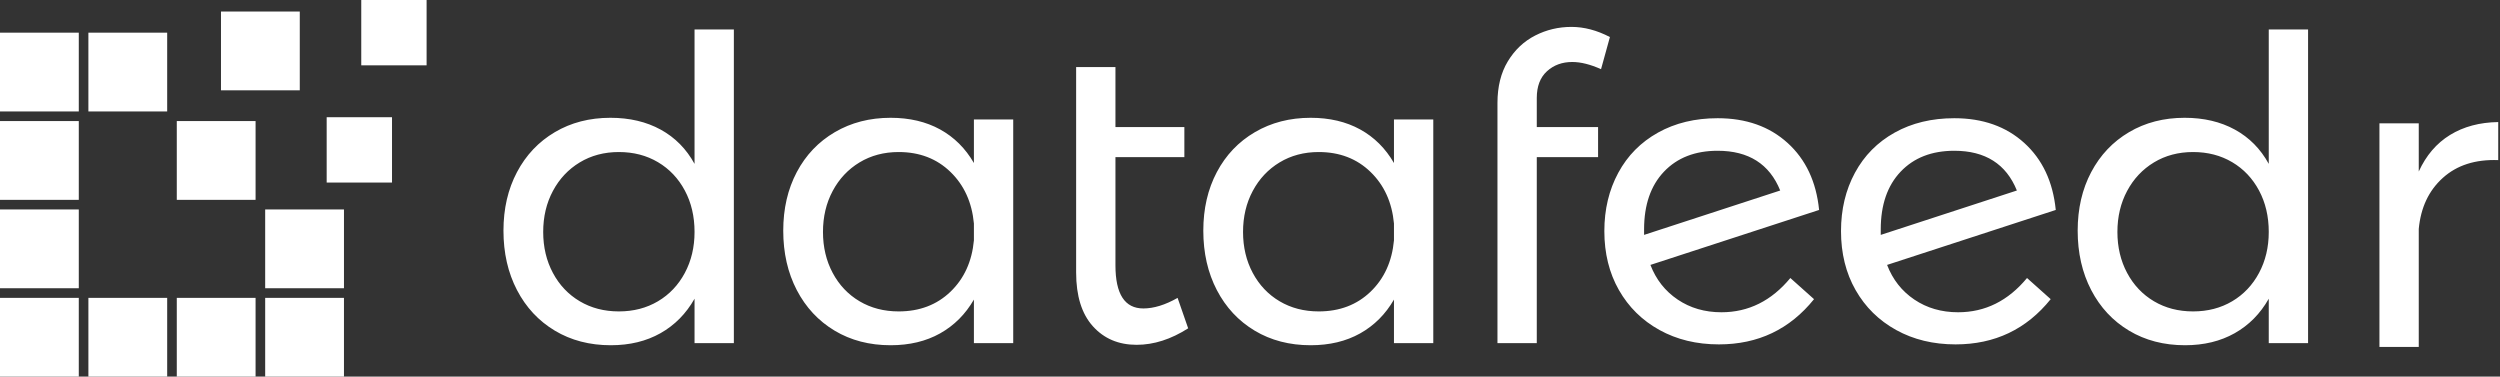 <svg viewBox="0 0 1301 196" version="1.1" xmlns="http://www.w3.org/2000/svg" xmlns:xlink="http://www.w3.org/1999/xlink">
    <rect x="0" y="0" width="1301" height="196" fill="#333333" stroke="none"/>
    <g stroke="none" stroke-width="1" fill="none" fill-rule="evenodd">
        <g fill="#FFFFFF">
            <g>
                <polygon id="Fill-12" points="92 63 133 63 133 104 92 104"></polygon>
                <polygon id="Fill-14" points="0 63 41 63 41 104 0 104"></polygon>
                <polygon id="Fill-15" points="0 109 41 109 41 150 0 150"></polygon>
                <polygon id="Fill-16" points="0 155 41 155 41 196 0 196"></polygon>
                <polygon id="Fill-3" points="115 6 156 6 156 47 115 47"></polygon>
                <polygon id="Fill-5" points="138 155 179 155 179 196 138 196"></polygon>
                <polygon id="Fill-6" points="138 109 179 109 179 150 138 150"></polygon>
                <polygon id="Fill-7" points="92 155 133 155 133 196 92 196"></polygon>
                <polygon id="Fill-8" points="46 155 87 155 87 196 46 196"></polygon>
                <polygon id="Fill-9" points="0 17 41 17 41 58 0 58"></polygon>
                <polygon id="Fill-11" points="46 17 87 17 87 58 46 58"></polygon>
                <polygon id="Fill-1" points="170 61 204 61 204 95 170 95"></polygon>
                <polygon id="Fill-2" points="188 0 222 0 222 34 188 34"></polygon>
            </g>
            <path d="M317.88,179.66 C327.707,179.66 336.323,177.57 343.73,173.39 C351.137,169.21 357.04,163.233 361.44,155.46 L361.44,155.46 L361.44,178.56 L381.9,178.56 L381.9,15.32 L361.44,15.32 L361.44,85.28 C357.187,77.507 351.32,71.567 343.84,67.46 C336.36,63.353 327.633,61.3 317.66,61.3 C306.807,61.3 297.163,63.793 288.73,68.78 C280.297,73.767 273.733,80.697 269.04,89.57 C264.347,98.443 262,108.6 262,120.04 C262,131.627 264.347,141.93 269.04,150.95 C273.733,159.97 280.297,167.01 288.73,172.07 C297.163,177.13 306.88,179.66 317.88,179.66 Z M322.06,162.06 C314.433,162.06 307.65,160.3 301.71,156.78 C295.77,153.26 291.113,148.347 287.74,142.04 C284.367,135.733 282.68,128.62 282.68,120.7 C282.68,112.78 284.367,105.667 287.74,99.36 C291.113,93.053 295.77,88.103 301.71,84.51 C307.65,80.917 314.433,79.12 322.06,79.12 C329.687,79.12 336.47,80.88 342.41,84.4 C348.35,87.92 353.007,92.833 356.38,99.14 C359.753,105.447 361.44,112.633 361.44,120.7 C361.44,128.62 359.753,135.733 356.38,142.04 C353.007,148.347 348.35,153.26 342.41,156.78 C336.47,160.3 329.687,162.06 322.06,162.06 Z M463.48,179.66 C473.307,179.66 481.887,177.607 489.22,173.5 C496.553,169.393 502.42,163.527 506.82,155.9 L506.82,155.9 L506.82,178.56 L527.28,178.56 L527.28,62.18 L506.82,62.18 L506.82,84.84 C502.42,77.213 496.553,71.383 489.22,67.35 C481.887,63.317 473.307,61.3 463.48,61.3 C452.627,61.3 442.947,63.793 434.44,68.78 C425.933,73.767 419.333,80.697 414.64,89.57 C409.947,98.443 407.6,108.6 407.6,120.04 C407.6,131.627 409.947,141.93 414.64,150.95 C419.333,159.97 425.897,167.01 434.33,172.07 C442.763,177.13 452.48,179.66 463.48,179.66 Z M467.66,162.06 C460.033,162.06 453.25,160.3 447.31,156.78 C441.37,153.26 436.713,148.347 433.34,142.04 C429.967,135.733 428.28,128.62 428.28,120.7 C428.28,112.78 429.967,105.667 433.34,99.36 C436.713,93.053 441.37,88.103 447.31,84.51 C453.25,80.917 460.033,79.12 467.66,79.12 C478.513,79.12 487.497,82.567 494.61,89.46 C501.723,96.353 505.793,105.3 506.82,116.3 L506.82,116.3 L506.82,125.1 C505.793,136.1 501.723,145.01 494.61,151.83 C487.497,158.65 478.513,162.06 467.66,162.06 Z M591.48,179.44 C600.427,179.44 609.373,176.58 618.32,170.86 L618.32,170.86 L612.82,155.02 C606.367,158.687 600.427,160.52 595,160.52 C585.32,160.52 580.48,153.04 580.48,138.08 L580.48,138.08 L580.48,81.76 L616.34,81.76 L616.34,66.14 L580.48,66.14 L580.48,34.9 L560.02,34.9 L560.02,141.82 C560.02,153.993 562.917,163.307 568.71,169.76 C574.503,176.213 582.093,179.44 591.48,179.44 Z M682.08,179.66 C691.907,179.66 700.487,177.607 707.82,173.5 C715.153,169.393 721.02,163.527 725.42,155.9 L725.42,155.9 L725.42,178.56 L745.88,178.56 L745.88,62.18 L725.42,62.18 L725.42,84.84 C721.02,77.213 715.153,71.383 707.82,67.35 C700.487,63.317 691.907,61.3 682.08,61.3 C671.227,61.3 661.547,63.793 653.04,68.78 C644.533,73.767 637.933,80.697 633.24,89.57 C628.547,98.443 626.2,108.6 626.2,120.04 C626.2,131.627 628.547,141.93 633.24,150.95 C637.933,159.97 644.497,167.01 652.93,172.07 C661.363,177.13 671.08,179.66 682.08,179.66 Z M686.26,162.06 C678.633,162.06 671.85,160.3 665.91,156.78 C659.97,153.26 655.313,148.347 651.94,142.04 C648.567,135.733 646.88,128.62 646.88,120.7 C646.88,112.78 648.567,105.667 651.94,99.36 C655.313,93.053 659.97,88.103 665.91,84.51 C671.85,80.917 678.633,79.12 686.26,79.12 C697.113,79.12 706.097,82.567 713.21,89.46 C720.323,96.353 724.393,105.3 725.42,116.3 L725.42,116.3 L725.42,125.1 C724.393,136.1 720.323,145.01 713.21,151.83 C706.097,158.65 697.113,162.06 686.26,162.06 Z M799.74,178.56 L799.74,81.76 L831.64,81.76 L831.64,66.14 L799.74,66.14 L799.74,50.96 C799.74,44.947 801.5,40.327 805.02,37.1 C808.54,33.873 812.94,32.26 818.22,32.26 C822.62,32.26 827.607,33.507 833.18,36 L833.18,36 L837.8,19.28 C831.053,15.76 824.38,14 817.78,14 C811.033,14 804.727,15.503 798.86,18.51 C792.993,21.517 788.263,25.99 784.67,31.93 C781.077,37.87 779.28,45.093 779.28,53.6 L779.28,53.6 L779.28,178.56 L799.74,178.56 Z M894.52,179.22 C914.907,179.22 931.407,171.373 944.02,155.68 L944.02,155.68 L931.7,144.68 C921.873,156.56 909.92,162.5 895.84,162.5 C887.187,162.5 879.597,160.3 873.07,155.9 C866.543,151.5 861.813,145.487 858.88,137.86 L858.88,137.86 L946.66,109.26 C945.193,94.593 939.73,82.97 930.27,74.39 C920.81,65.81 908.673,61.52 893.86,61.52 C882.127,61.52 871.787,64.013 862.84,69 C853.893,73.987 847,80.953 842.16,89.9 C837.32,98.847 834.9,108.967 834.9,120.26 C834.9,131.847 837.43,142.077 842.49,150.95 C847.55,159.823 854.59,166.753 863.61,171.74 C872.63,176.727 882.933,179.22 894.52,179.22 Z M855.58,122.24 L855.58,119.38 C855.58,106.62 859.027,96.61 865.92,89.35 C872.813,82.09 882.127,78.46 893.86,78.46 C909.993,78.46 920.847,85.353 926.42,99.14 L926.42,99.14 L855.58,122.24 Z M1017.68,179.22 C1038.067,179.22 1054.567,171.373 1067.18,155.68 L1067.18,155.68 L1054.86,144.68 C1045.033,156.56 1033.08,162.5 1019,162.5 C1010.347,162.5 1002.757,160.3 996.23,155.9 C989.703,151.5 984.973,145.487 982.04,137.86 L982.04,137.86 L1069.82,109.26 C1068.353,94.593 1062.89,82.97 1053.43,74.39 C1043.97,65.81 1031.833,61.52 1017.02,61.52 C1005.287,61.52 994.947,64.013 986,69 C977.053,73.987 970.16,80.953 965.32,89.9 C960.48,98.847 958.06,108.967 958.06,120.26 C958.06,131.847 960.59,142.077 965.65,150.95 C970.71,159.823 977.75,166.753 986.77,171.74 C995.79,176.727 1006.093,179.22 1017.68,179.22 Z M978.74,122.24 L978.74,119.38 C978.74,106.62 982.187,96.61 989.08,89.35 C995.973,82.09 1005.287,78.46 1017.02,78.46 C1033.153,78.46 1044.007,85.353 1049.58,99.14 L1049.58,99.14 L978.74,122.24 Z M1137.1,179.66 C1146.927,179.66 1155.543,177.57 1162.95,173.39 C1170.357,169.21 1176.26,163.233 1180.66,155.46 L1180.66,155.46 L1180.66,178.56 L1201.12,178.56 L1201.12,15.32 L1180.66,15.32 L1180.66,85.28 C1176.407,77.507 1170.54,71.567 1163.06,67.46 C1155.58,63.353 1146.853,61.3 1136.88,61.3 C1126.027,61.3 1116.383,63.793 1107.95,68.78 C1099.517,73.767 1092.953,80.697 1088.26,89.57 C1083.567,98.443 1081.22,108.6 1081.22,120.04 C1081.22,131.627 1083.567,141.93 1088.26,150.95 C1092.953,159.97 1099.517,167.01 1107.95,172.07 C1116.383,177.13 1126.1,179.66 1137.1,179.66 Z M1141.28,162.06 C1133.653,162.06 1126.87,160.3 1120.93,156.78 C1114.99,153.26 1110.333,148.347 1106.96,142.04 C1103.587,135.733 1101.9,128.62 1101.9,120.7 C1101.9,112.78 1103.587,105.667 1106.96,99.36 C1110.333,93.053 1114.99,88.103 1120.93,84.51 C1126.87,80.917 1133.653,79.12 1141.28,79.12 C1148.907,79.12 1155.69,80.88 1161.63,84.4 C1167.57,87.92 1172.227,92.833 1175.6,99.14 C1178.973,105.447 1180.66,112.633 1180.66,120.7 C1180.66,128.62 1178.973,135.733 1175.6,142.04 C1172.227,148.347 1167.57,153.26 1161.63,156.78 C1155.69,160.3 1148.907,162.06 1141.28,162.06 Z M1258.72,180.56 L1258.72,119.18 C1259.747,108.033 1263.927,99.16 1271.26,92.56 C1278.593,85.96 1288.2,82.88 1300.08,83.32 L1300.08,83.32 L1300.08,63.52 C1290.4,63.667 1282.04,65.903 1275,70.23 C1267.96,74.557 1262.533,80.9 1258.72,89.26 L1258.72,89.26 L1258.72,64.18 L1238.26,64.18 L1238.26,180.56 L1258.72,180.56 Z" id="text-dark-magenta" fill-rule="nonzero"></path>
        </g>
    </g>
</svg>
